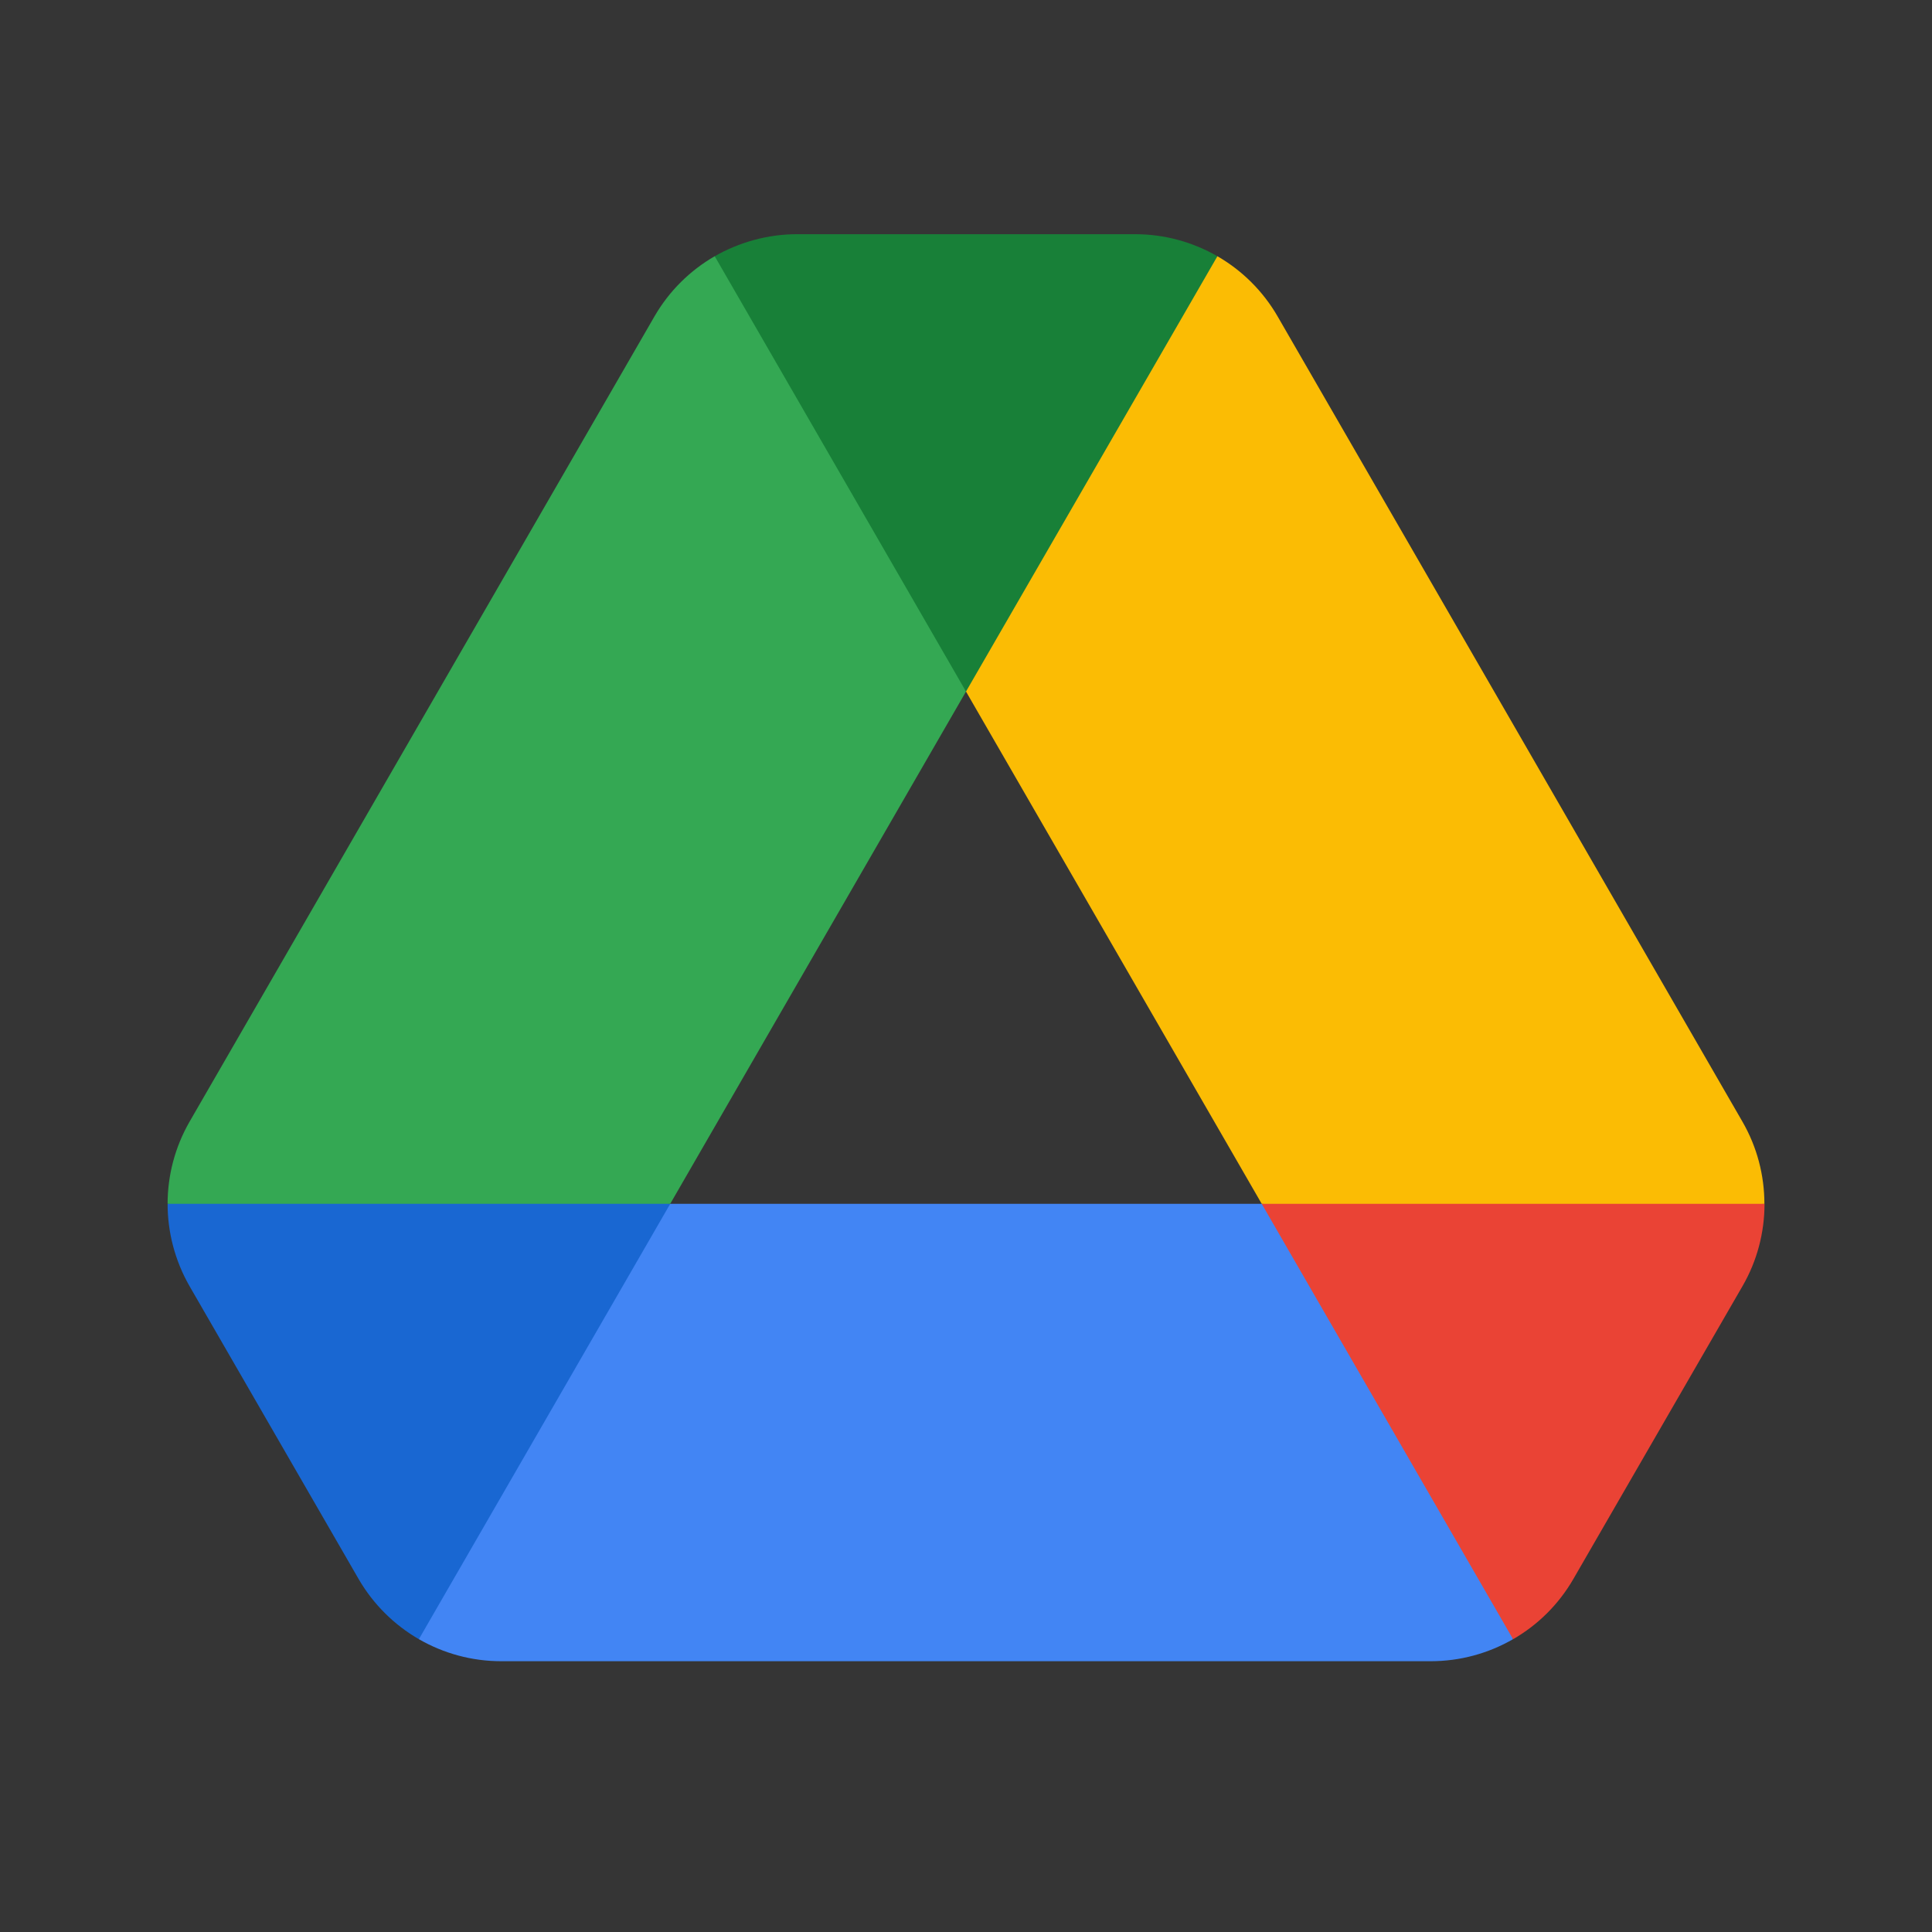 <svg width="32" height="32" viewBox="0 0 32 32" fill="none" xmlns="http://www.w3.org/2000/svg">
<rect x="0" y="0" width="32" height="32" fill="#333333" stroke="none"/>
<path d="M32 0V32H0V0H32Z" fill="white" fill-opacity="0.01"/>
<path d="M20.898 19.939L22.048 23.904L25.062 27.15C25.47 26.915 25.817 26.574 26.061 26.151L28.861 21.303C29.105 20.882 29.226 20.41 29.226 19.939L24.926 19.106L20.898 19.939Z" fill="#EA4335"/>
<path d="M20.164 4.244C19.756 4.009 19.288 3.879 18.8 3.879H13.201C12.717 3.879 12.244 4.012 11.838 4.244L13.044 8.306L15.989 11.434L16 11.455L18.967 8.29L20.164 4.244Z" fill="#188038"/>
<path d="M11.101 19.939L6.809 18.955L2.776 19.939C2.776 20.409 2.897 20.879 3.139 21.302L5.939 26.152C6.183 26.573 6.53 26.914 6.938 27.15L9.906 24.093L11.101 19.939Z" fill="#1967D2"/>
<path d="M25.011 11.909L21.162 5.242C20.918 4.819 20.571 4.479 20.164 4.244L16 11.454L20.898 19.939H29.224C29.224 19.468 29.103 18.998 28.859 18.576L25.011 11.909Z" fill="#FBBC04"/>
<path d="M20.898 19.939H11.101L6.938 27.15C7.345 27.385 7.814 27.515 8.302 27.515H23.697C24.185 27.515 24.653 27.385 25.061 27.15L20.898 19.939Z" fill="#4285F4"/>
<path d="M16 11.454L11.838 4.244C11.43 4.479 11.085 4.818 10.841 5.239L3.139 18.58C2.897 19.001 2.776 19.471 2.776 19.939H11.101L16 11.454Z" fill="#34A853"/>
</svg>
